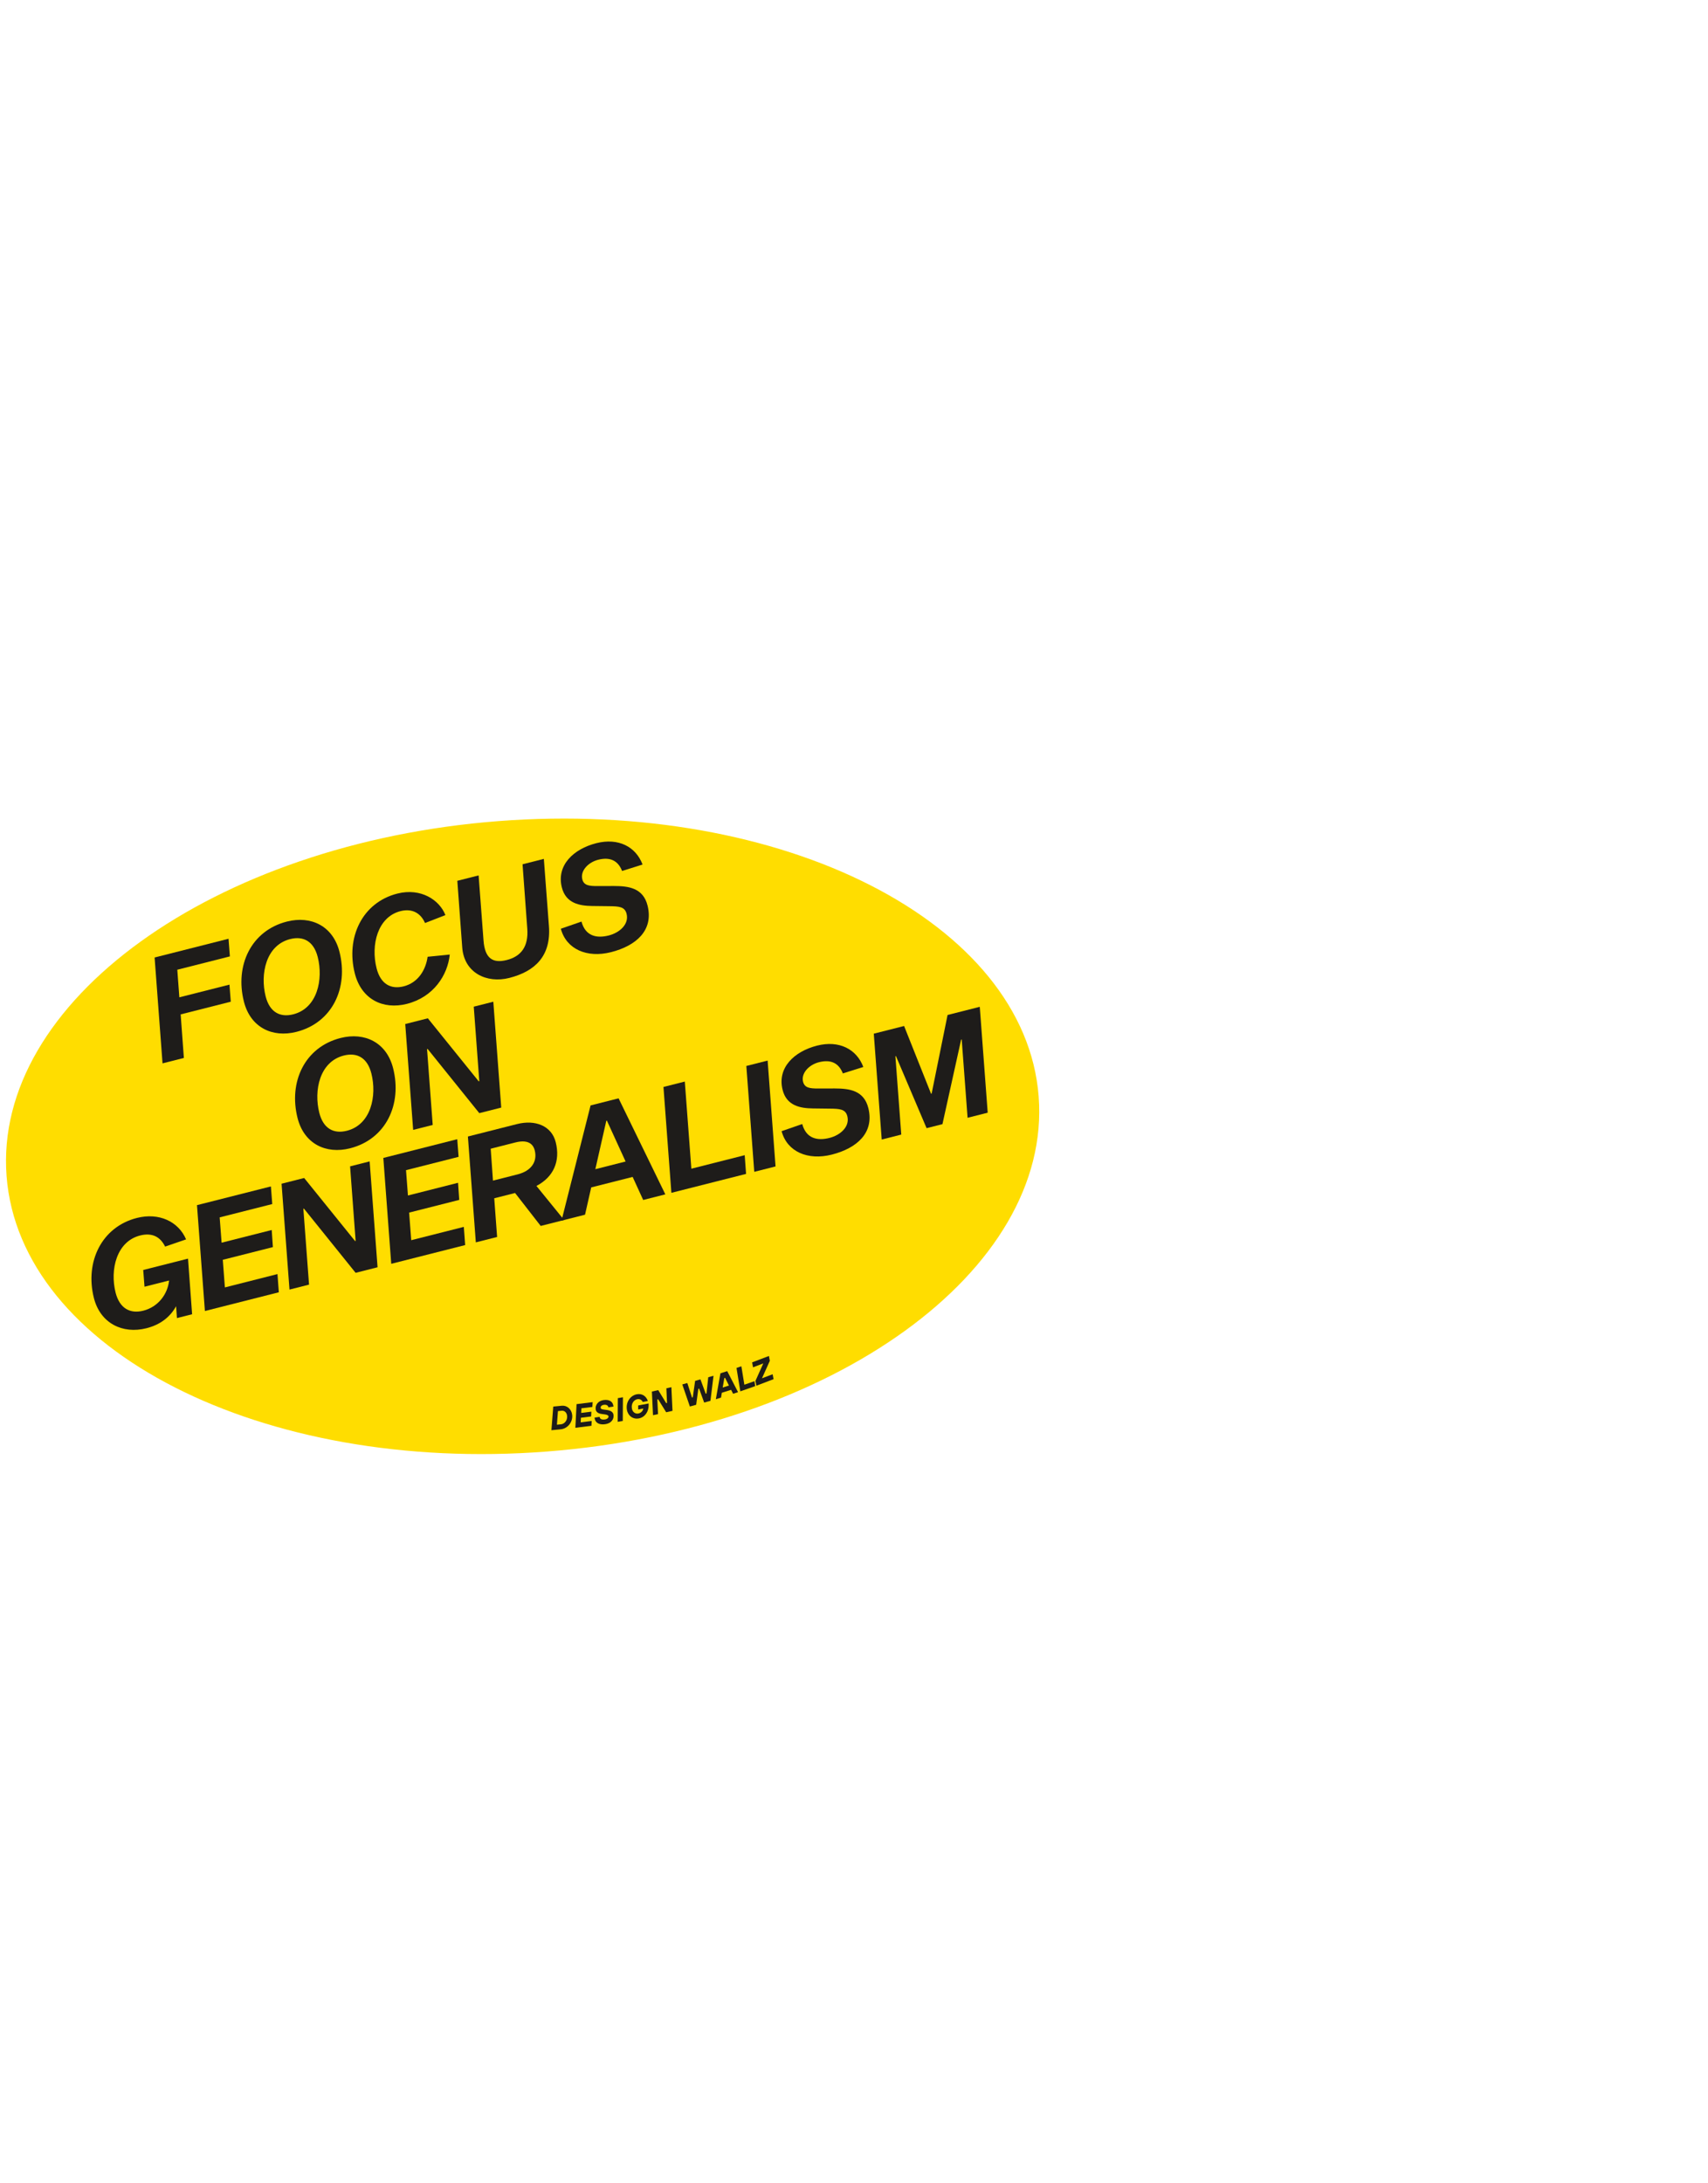 <?xml version="1.0" encoding="UTF-8" standalone="no"?><!DOCTYPE svg PUBLIC "-//W3C//DTD SVG 1.1//EN" "http://www.w3.org/Graphics/SVG/1.1/DTD/svg11.dtd"><svg width="100%" height="100%" viewBox="0 0 742 948" version="1.1" xmlns="http://www.w3.org/2000/svg" xmlns:xlink="http://www.w3.org/1999/xlink" xml:space="preserve" xmlns:serif="http://www.serif.com/" style="fill-rule:evenodd;clip-rule:evenodd;stroke-linejoin:round;stroke-miterlimit:2;"><g id="Ebene-4" serif:id="Ebene 4"><path d="M451.22,476.108c5.85,75.596 -89.778,144.644 -213.588,154.224c-123.81,9.578 -228.92,-43.936 -234.77,-119.53c-5.848,-75.596 89.778,-144.646 213.588,-154.226c123.812,-9.58 228.922,43.938 234.77,119.532" style="fill:#fd0;fill-rule:nonzero;"/><path d="M77.915,433.094l21.77,-5.514l0.574,7.414l-21.772,5.512l1.39,18.918l-9.268,2.348l-3.444,-45.972l32.114,-8.134l0.59,7.658l-22.844,5.786l0.89,11.984Z" style="fill:#1e1c1a;fill-rule:nonzero;"/><path d="M138.03,415.596c-1.74,-6.872 -6.264,-9.238 -11.976,-7.792c-10.56,2.674 -13.096,15.224 -10.65,24.88c1.74,6.874 6.262,9.24 11.976,7.794c10.558,-2.674 13.098,-15.224 10.65,-24.882m9.448,-2.262c3.964,15.656 -3.102,30.806 -18.708,34.758c-10.446,2.646 -19.962,-1.89 -22.812,-13.144c-3.966,-15.66 3.1,-30.808 18.702,-34.758c10.448,-2.646 19.968,1.89 22.818,13.144" style="fill:#1e1c1a;fill-rule:nonzero;"/><path d="M195.391,414.52c-0.898,8.862 -6.976,18.466 -18.66,21.428c-10.328,2.614 -19.738,-1.972 -22.594,-13.242c-3.944,-15.576 3.194,-30.79 18.482,-34.662c10.216,-2.586 18.326,2.766 20.878,9.35l-8.864,3.438c-1.742,-4.074 -5.36,-6.506 -10.64,-5.168c-9.96,2.524 -12.966,14.682 -10.398,24.814c1.75,6.916 6.246,9.246 11.764,7.848c6.332,-1.604 9.608,-7.158 10.41,-12.84l9.622,-0.966Z" style="fill:#1e1c1a;fill-rule:nonzero;"/><path d="M238.473,402.182c0.972,12.898 -5.96,19.638 -17.25,22.496c-9.708,2.46 -19.622,-2.12 -20.422,-13.31l-2.128,-28.872l9.25,-2.342l2.136,28.296c0.58,7.766 4.038,9.98 10.078,8.45c6.246,-1.582 9.508,-5.852 8.93,-13.618l-2.054,-27.964l9.25,-2.342l2.21,29.206Z" style="fill:#1e1c1a;fill-rule:nonzero;"/><path d="M270.25,378.229c-1.802,-4.634 -5.352,-6.148 -10.37,-4.878c-4.34,1.098 -7.848,4.788 -6.912,8.486c0.658,2.698 3.022,2.942 6.464,2.942l7.348,-0.022c6.174,0.014 12.622,0.766 14.54,8.514c2.68,10.75 -4.98,17.45 -15.878,20.21c-10.454,2.646 -19.432,-1.272 -21.802,-10.172l8.97,-3.106c1.722,6.37 6.618,7.352 11.846,6.03c4.752,-1.204 8.888,-4.9 7.746,-9.416c-0.792,-3.118 -3.334,-3.252 -7.652,-3.298l-7.3,-0.086c-5.5,-0.06 -11.426,-1.162 -13.168,-8.044c-2.442,-9.64 5.052,-16.722 14.994,-19.24c9.524,-2.412 17.138,1.496 20.072,9.282l-8.898,2.798Z" style="fill:#1e1c1a;fill-rule:nonzero;"/><path d="M161.336,466.163c-1.74,-6.872 -6.264,-9.238 -11.976,-7.792c-10.56,2.674 -13.096,15.222 -10.65,24.878c1.74,6.874 6.262,9.242 11.976,7.792c10.558,-2.67 13.098,-15.222 10.65,-24.878m9.448,-2.266c3.964,15.66 -3.102,30.808 -18.708,34.762c-10.446,2.644 -19.962,-1.894 -22.812,-13.144c-3.966,-15.66 3.1,-30.81 18.702,-34.762c10.448,-2.644 19.968,1.89 22.818,13.144" style="fill:#1e1c1a;fill-rule:nonzero;"/><path d="M208.219,483.389l-22.454,-27.882l-0.248,0.062l2.464,32.946l-8.492,2.148l-3.444,-45.97l9.818,-2.488l22.11,27.38l0.248,-0.064l-2.408,-32.366l8.496,-2.152l3.442,45.972l-9.532,2.414Z" style="fill:#1e1c1a;fill-rule:nonzero;"/><path d="M83.459,570.719l-6.592,1.67l-0.364,-5.14c-2.63,4.714 -6.866,8.02 -12.888,9.546c-10.324,2.616 -20.03,-2.086 -22.828,-13.138c-3.96,-15.64 3.336,-30.87 18.714,-34.764c9.46,-2.396 17.99,1.468 21.342,9.318l-9.114,3.13c-2.106,-4.298 -5.684,-6.138 -10.854,-4.828c-10.22,2.588 -13.198,14.798 -10.644,24.878c1.762,6.786 6.282,9.236 12.014,7.786c6.446,-1.634 10.586,-7.134 11.216,-13.11l-10.68,2.702l-0.56,-7.27l19.458,-4.928l1.78,24.148Z" style="fill:#1e1c1a;fill-rule:nonzero;"/><path d="M118.041,534.133l0.512,7.43l-21.77,5.512l0.914,11.99l22.848,-5.788l0.584,7.902l-32.114,8.134l-3.442,-45.972l32.112,-8.132l0.59,7.658l-22.844,5.784l0.838,10.994l21.772,-5.512Z" style="fill:#1e1c1a;fill-rule:nonzero;"/><path d="M154.491,552.731l-22.454,-27.88l-0.248,0.062l2.466,32.944l-8.494,2.152l-3.442,-45.974l9.816,-2.484l22.11,27.376l0.25,-0.064l-2.41,-32.364l8.496,-2.152l3.442,45.97l-9.532,2.414Z" style="fill:#1e1c1a;fill-rule:nonzero;"/><path d="M198.991,513.633l0.514,7.428l-21.77,5.514l0.916,11.988l22.844,-5.786l0.584,7.902l-32.114,8.134l-3.44,-45.972l32.112,-8.134l0.59,7.658l-22.844,5.786l0.838,10.994l21.77,-5.512Z" style="fill:#1e1c1a;fill-rule:nonzero;"/><path d="M224.872,509.979c6.038,-1.53 8.646,-5.636 7.436,-10.412c-0.84,-3.322 -3.588,-4.67 -8.428,-3.446l-10.712,2.716l0.994,13.854l10.71,-2.712Zm8.168,5.026l12.022,14.79l-10.166,2.574l-11.132,-14.302l-9.054,2.292l1.248,16.806l-9.246,2.342l-3.442,-45.97l21.344,-5.404c7.926,-2.008 15.006,0.75 16.802,7.844c2.098,8.278 -0.938,15.144 -8.376,19.028" style="fill:#1e1c1a;fill-rule:nonzero;"/><path d="M263.647,486.626l-0.248,0.062l-4.768,21.038l13.146,-3.33l-8.13,-17.77Zm-6.808,29.016l-2.686,11.852l-10.218,2.588l12.626,-50.042l12.168,-3.082l20.31,41.7l-9.62,2.436l-4.58,-10.01l-18,4.558Z" style="fill:#1e1c1a;fill-rule:nonzero;"/><path d="M288.227,472.02l9.268,-2.348l2.848,37.844l23.176,-5.87l0.594,8.128l-32.446,8.218l-3.44,-45.972Z" style="fill:#1e1c1a;fill-rule:nonzero;"/><path d="M324.227,462.903l9.25,-2.342l3.442,45.97l-9.248,2.342l-3.444,-45.97Z" style="fill:#1e1c1a;fill-rule:nonzero;"/><path d="M366.155,466.145c-1.8,-4.636 -5.348,-6.148 -10.368,-4.878c-4.342,1.098 -7.848,4.786 -6.914,8.486c0.66,2.696 3.024,2.94 6.466,2.938l7.346,-0.02c6.174,0.016 12.622,0.768 14.544,8.516c2.676,10.75 -4.982,17.446 -15.878,20.208c-10.454,2.646 -19.436,-1.274 -21.802,-10.172l8.966,-3.106c1.722,6.372 6.618,7.354 11.848,6.03c4.75,-1.204 8.886,-4.9 7.744,-9.416c-0.79,-3.116 -3.334,-3.252 -7.652,-3.296l-7.3,-0.09c-5.5,-0.058 -11.426,-1.158 -13.168,-8.04c-2.442,-9.64 5.052,-16.724 14.994,-19.242c9.524,-2.412 17.14,1.498 20.072,9.282l-8.898,2.8Z" style="fill:#1e1c1a;fill-rule:nonzero;"/><path d="M429.082,483.192l-8.74,2.212l-2.552,-34.01l-0.246,0.062l-8.12,36.714l-6.89,1.744l-13.304,-31.286l-0.246,0.06l2.55,34.012l-8.494,2.152l-3.444,-45.97l13.166,-3.334l11.72,29.428l0.246,-0.064l6.92,-34.15l13.99,-3.542l3.444,45.972Z" style="fill:#1e1c1a;fill-rule:nonzero;"/><path d="M243.686,618.518c1.556,-0.152 2.87,-1.746 2.686,-3.628c-0.148,-1.542 -1.18,-2.39 -2.36,-2.274l-1.624,0.158l-0.446,5.912l1.744,-0.168Zm-3.338,-7.706l3.782,-0.366c2.136,-0.21 4.2,1.49 4.448,4.056c0.3,3.08 -2.016,5.896 -4.958,6.18l-4.07,0.394l0.798,-10.264Z" style="fill:#1e1c1a;fill-rule:nonzero;"/><path d="M250.475,609.752l6.986,-0.866l-0.12,2.092l-4.772,0.59l-0.1,2.002l4.432,-0.546l-0.104,2.086l-4.43,0.55l-0.098,2l4.772,-0.59l-0.106,2.088l-6.984,0.87l0.524,-10.276Z" style="fill:#1e1c1a;fill-rule:nonzero;"/><path d="M258.28,615.606l2.208,-0.33l0.01,0.084c0.116,0.762 0.8,1.27 2.324,1.04c1.104,-0.166 1.61,-0.846 1.532,-1.354c-0.062,-0.428 -0.622,-0.69 -1.506,-0.818l-1.508,-0.208c-1.508,-0.208 -2.384,-0.862 -2.548,-1.96c-0.298,-1.972 1.108,-3.726 3.382,-4.066c2.548,-0.38 4.01,0.702 4.266,2.398c0.016,0.12 0.06,0.424 0.06,0.424l-2.204,0.332c-0.008,-0.034 -0.012,-0.068 -0.014,-0.084c-0.102,-0.68 -0.786,-1.184 -1.972,-1.008c-1.02,0.152 -1.454,0.738 -1.364,1.334c0.05,0.338 0.26,0.568 1.144,0.694l1.508,0.21c1.774,0.254 2.736,0.89 2.914,2.08c0.292,1.95 -1.008,3.708 -3.552,4.09c-2.804,0.418 -4.366,-0.736 -4.628,-2.518l-0.052,-0.34Z" style="fill:#1e1c1a;fill-rule:nonzero;"/><path d="M268.411,607.141l2.208,-0.374l-0.072,10.3l-2.2,0.372l0.064,-10.298Z" style="fill:#1e1c1a;fill-rule:nonzero;"/><path d="M277.229,610.338l4.554,-0.874l0.012,0.612c0.062,2.96 -1.66,5.386 -4.274,5.888c-2.442,0.466 -4.654,-1.03 -5.154,-3.644c-0.636,-3.304 1.414,-6.302 4.28,-6.852c2.276,-0.436 4.082,0.79 4.792,2.928l-2.208,0.422c-0.464,-0.958 -1.338,-1.404 -2.35,-1.21c-1.602,0.308 -2.758,2.016 -2.354,4.122c0.29,1.518 1.496,2.336 2.762,2.094c1.094,-0.21 1.992,-0.996 2.17,-2.166l-2.208,0.426l-0.022,-1.746Z" style="fill:#1e1c1a;fill-rule:nonzero;"/><path d="M283.2,604.292l2.748,-0.622l3.474,5.646l0.352,-0.08l-0.288,-6.362l2.176,-0.488l0.486,10.278l-2.748,0.618l-3.49,-5.64l-0.35,0.078l0.306,6.362l-2.182,0.488l-0.484,-10.278Z" style="fill:#1e1c1a;fill-rule:nonzero;"/><path d="M296.405,601.194l2.186,-0.604l2.042,6.29l0.332,-0.09l1.014,-7.14l2.314,-0.644l2.298,6.226l0.328,-0.094l0.766,-7.07l2.284,-0.634l-1.332,10.88l-2.728,0.756l-2.2,-6.072l-0.33,0.092l-0.944,6.944l-2.732,0.756l-3.298,-9.596Z" style="fill:#1e1c1a;fill-rule:nonzero;"/><path d="M316.678,601.676l-1.688,-3.338l-0.326,0.104l-0.704,4.096l2.718,-0.862Zm-3.7,-5.314l2.948,-0.934l4.712,9.136l-2.162,0.686l-0.864,-1.708l-4.028,1.274l-0.348,2.092l-2.258,0.716l2,-11.262Z" style="fill:#1e1c1a;fill-rule:nonzero;"/><path d="M319.959,594.044l2.11,-0.734l1.302,8.004l4.38,-1.53l0.348,2.15l-6.484,2.266l-1.656,-10.156Z" style="fill:#1e1c1a;fill-rule:nonzero;"/><path d="M328.186,599.667l3.412,-7.602l-4.462,1.7l-0.394,-2.15l7.306,-2.78l0.39,2.094l-3.412,7.604l4.624,-1.762l0.412,2.144l-7.466,2.838l-0.41,-2.086Z" style="fill:#1e1c1a;fill-rule:nonzero;"/></g></svg>